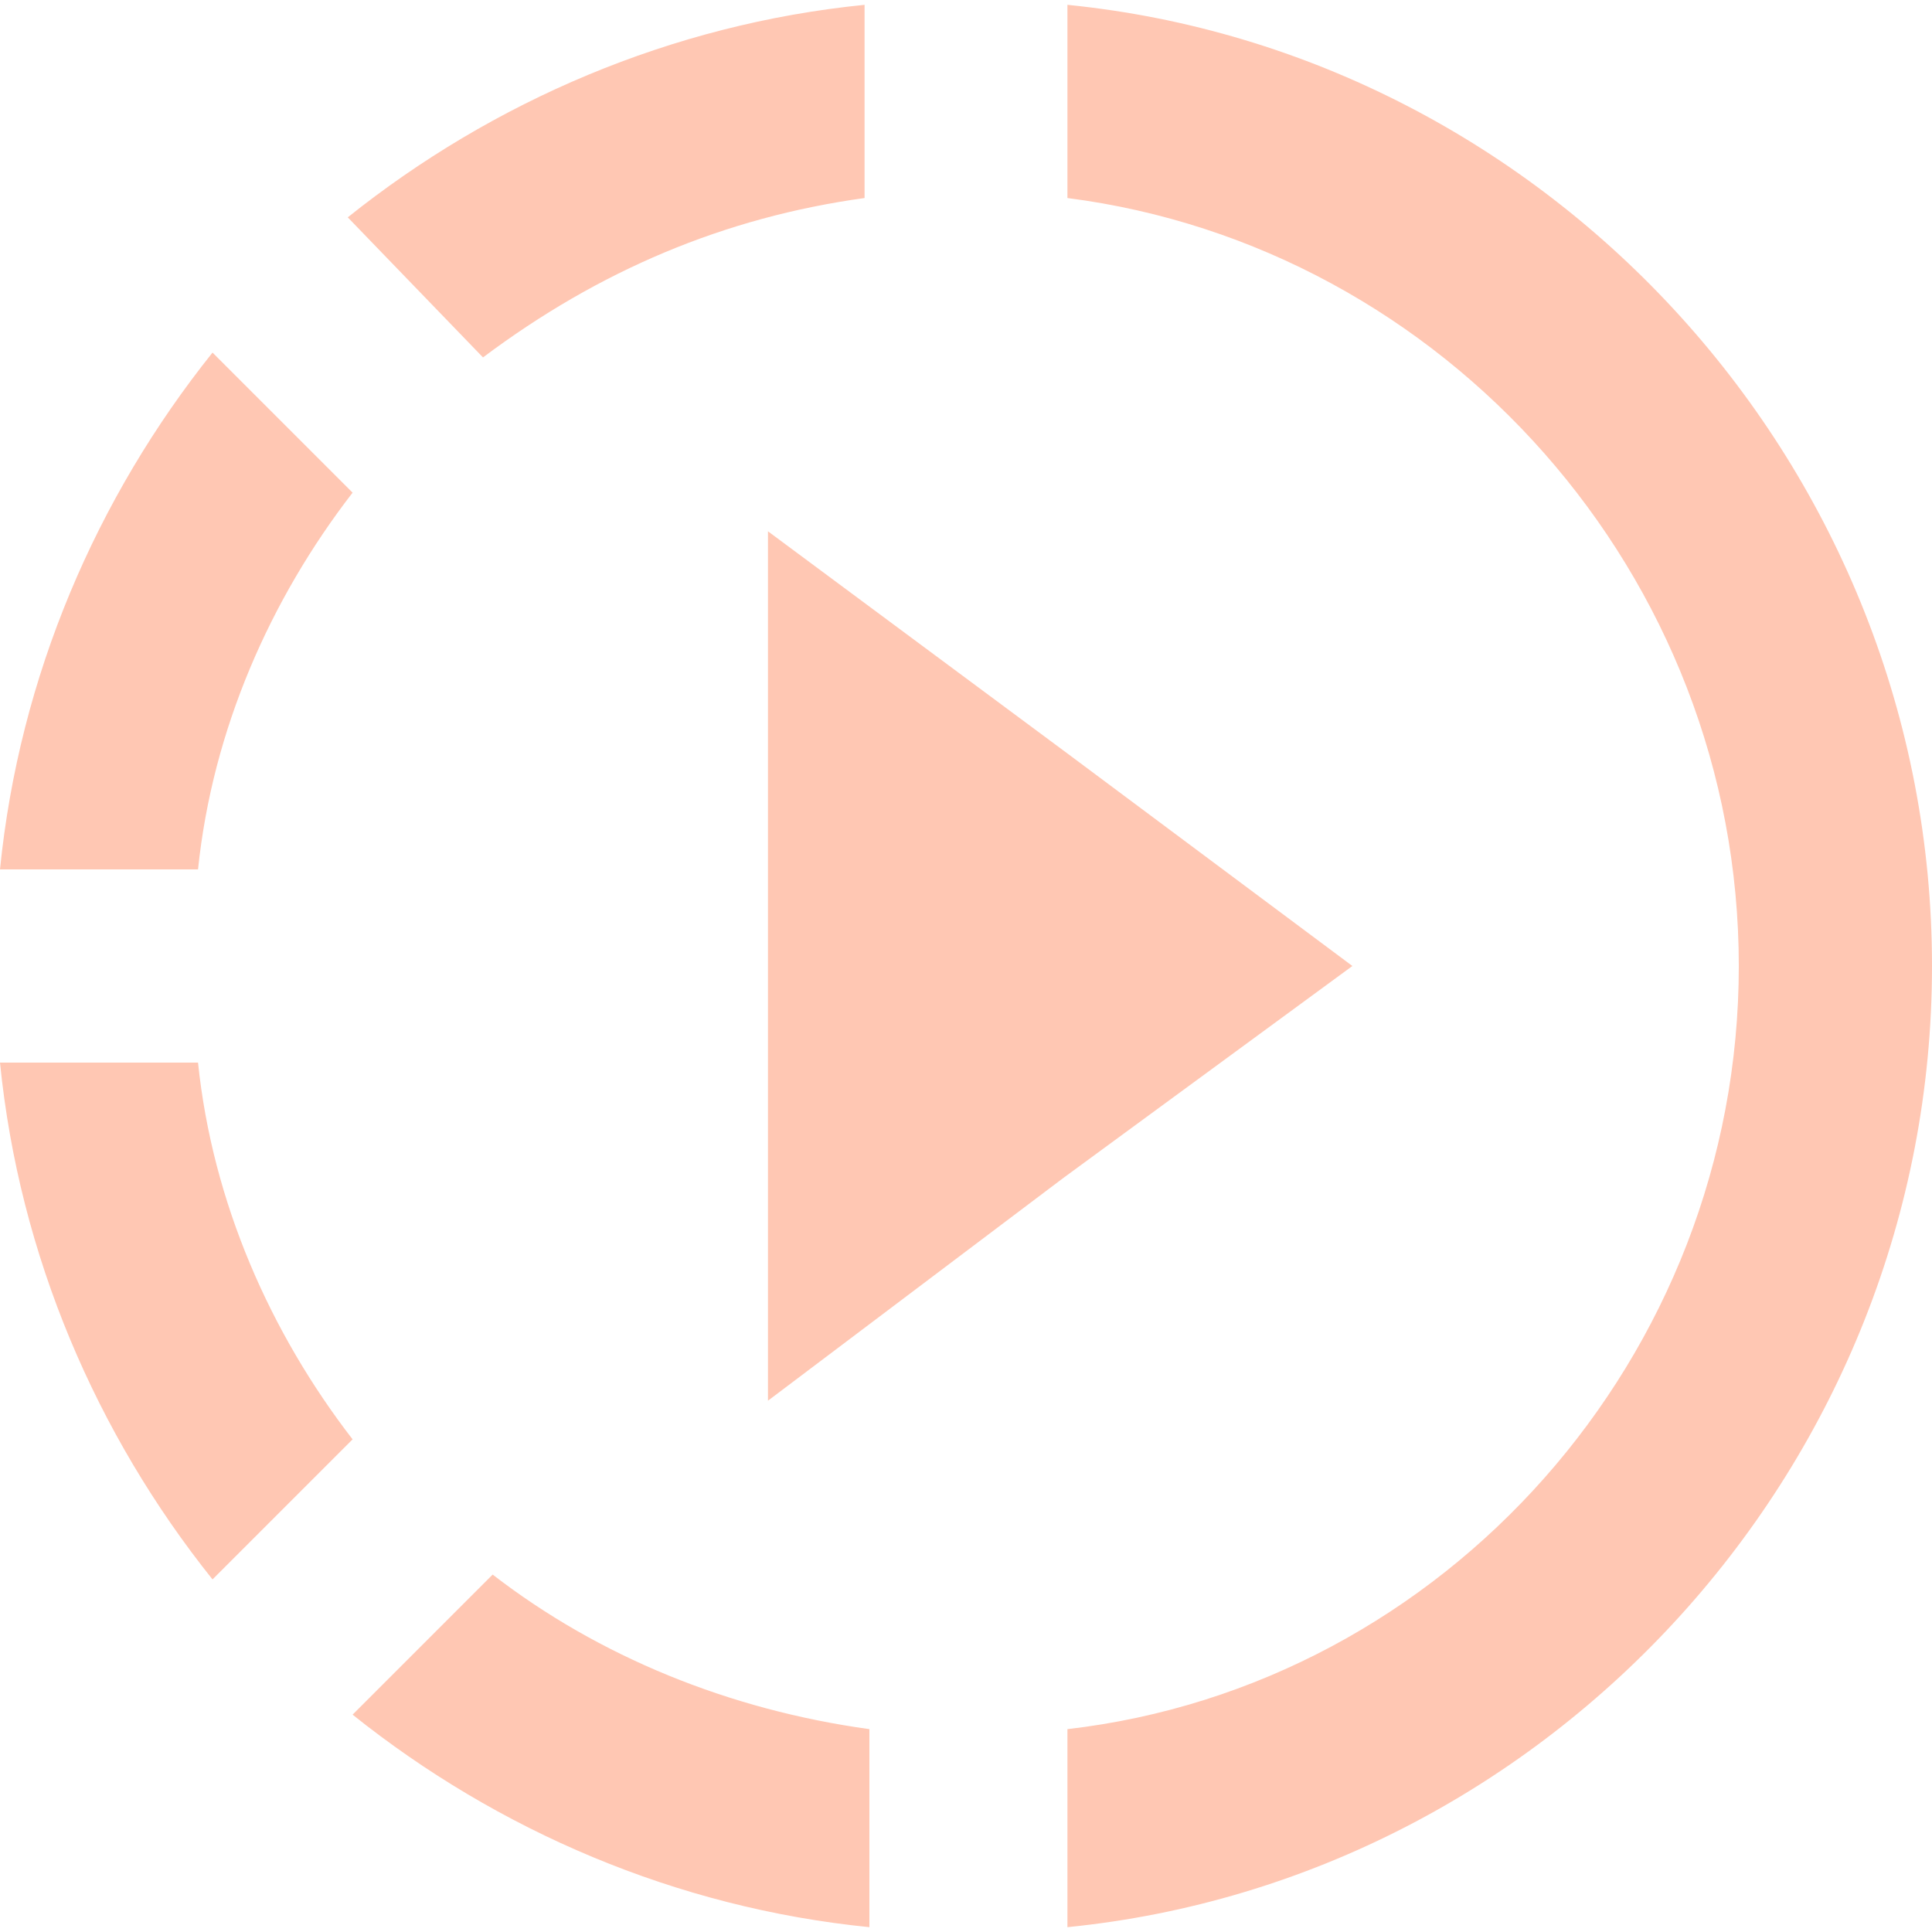 <?xml version="1.0" encoding="utf-8"?>
<!-- Generator: Adobe Illustrator 23.0.0, SVG Export Plug-In . SVG Version: 6.00 Build 0)  -->
<svg version="1.1" id="圖層_1" xmlns="http://www.w3.org/2000/svg" xmlns:xlink="http://www.w3.org/1999/xlink" x="0px" y="0px"
	 viewBox="0 0 40 40" style="enable-background:new 0 0 40 40;" xml:space="preserve">
<style type="text/css">
	.st0{fill:none;}
	.st1{fill:#FFC7B3;}
</style>
<rect x="0" y="0" class="st0" width="40" height="40"/>
<g>
	<g>
		<path class="st1" d="M22.1,15.6L15.9,11v18l6.1-4.6L28,20L22.1,15.6z M22.1,15.6L15.9,11v18l6.1-4.6L28,20L22.1,15.6z M22.1,15.6
			L15.9,11v18l6.1-4.6L28,20L22.1,15.6z M17.9,4.1V0.1c-4,0.4-7.7,2-10.7,4.4l2.8,2.9C12.4,5.6,15,4.5,17.9,4.1z M7.3,10.2L4.4,7.3
			C2,10.3,0.4,14,0,18h4.1C4.4,15.1,5.6,12.4,7.3,10.2z M4.1,22H0c0.4,4,2,7.7,4.4,10.7l2.9-2.9C5.6,27.6,4.4,24.9,4.1,22z
			 M7.3,35.5c3,2.4,6.7,4,10.7,4.4v-4.1c-2.9-0.4-5.6-1.5-7.8-3.2L7.3,35.5z M40,20c0,10.3-7.9,18.9-17.9,19.9v-4.1
			C29.9,34.9,36,28.1,36,20S29.9,5.1,22.1,4.1V0.1C32.1,1.1,40,9.7,40,20z"/>
	</g>
</g>
</svg>
